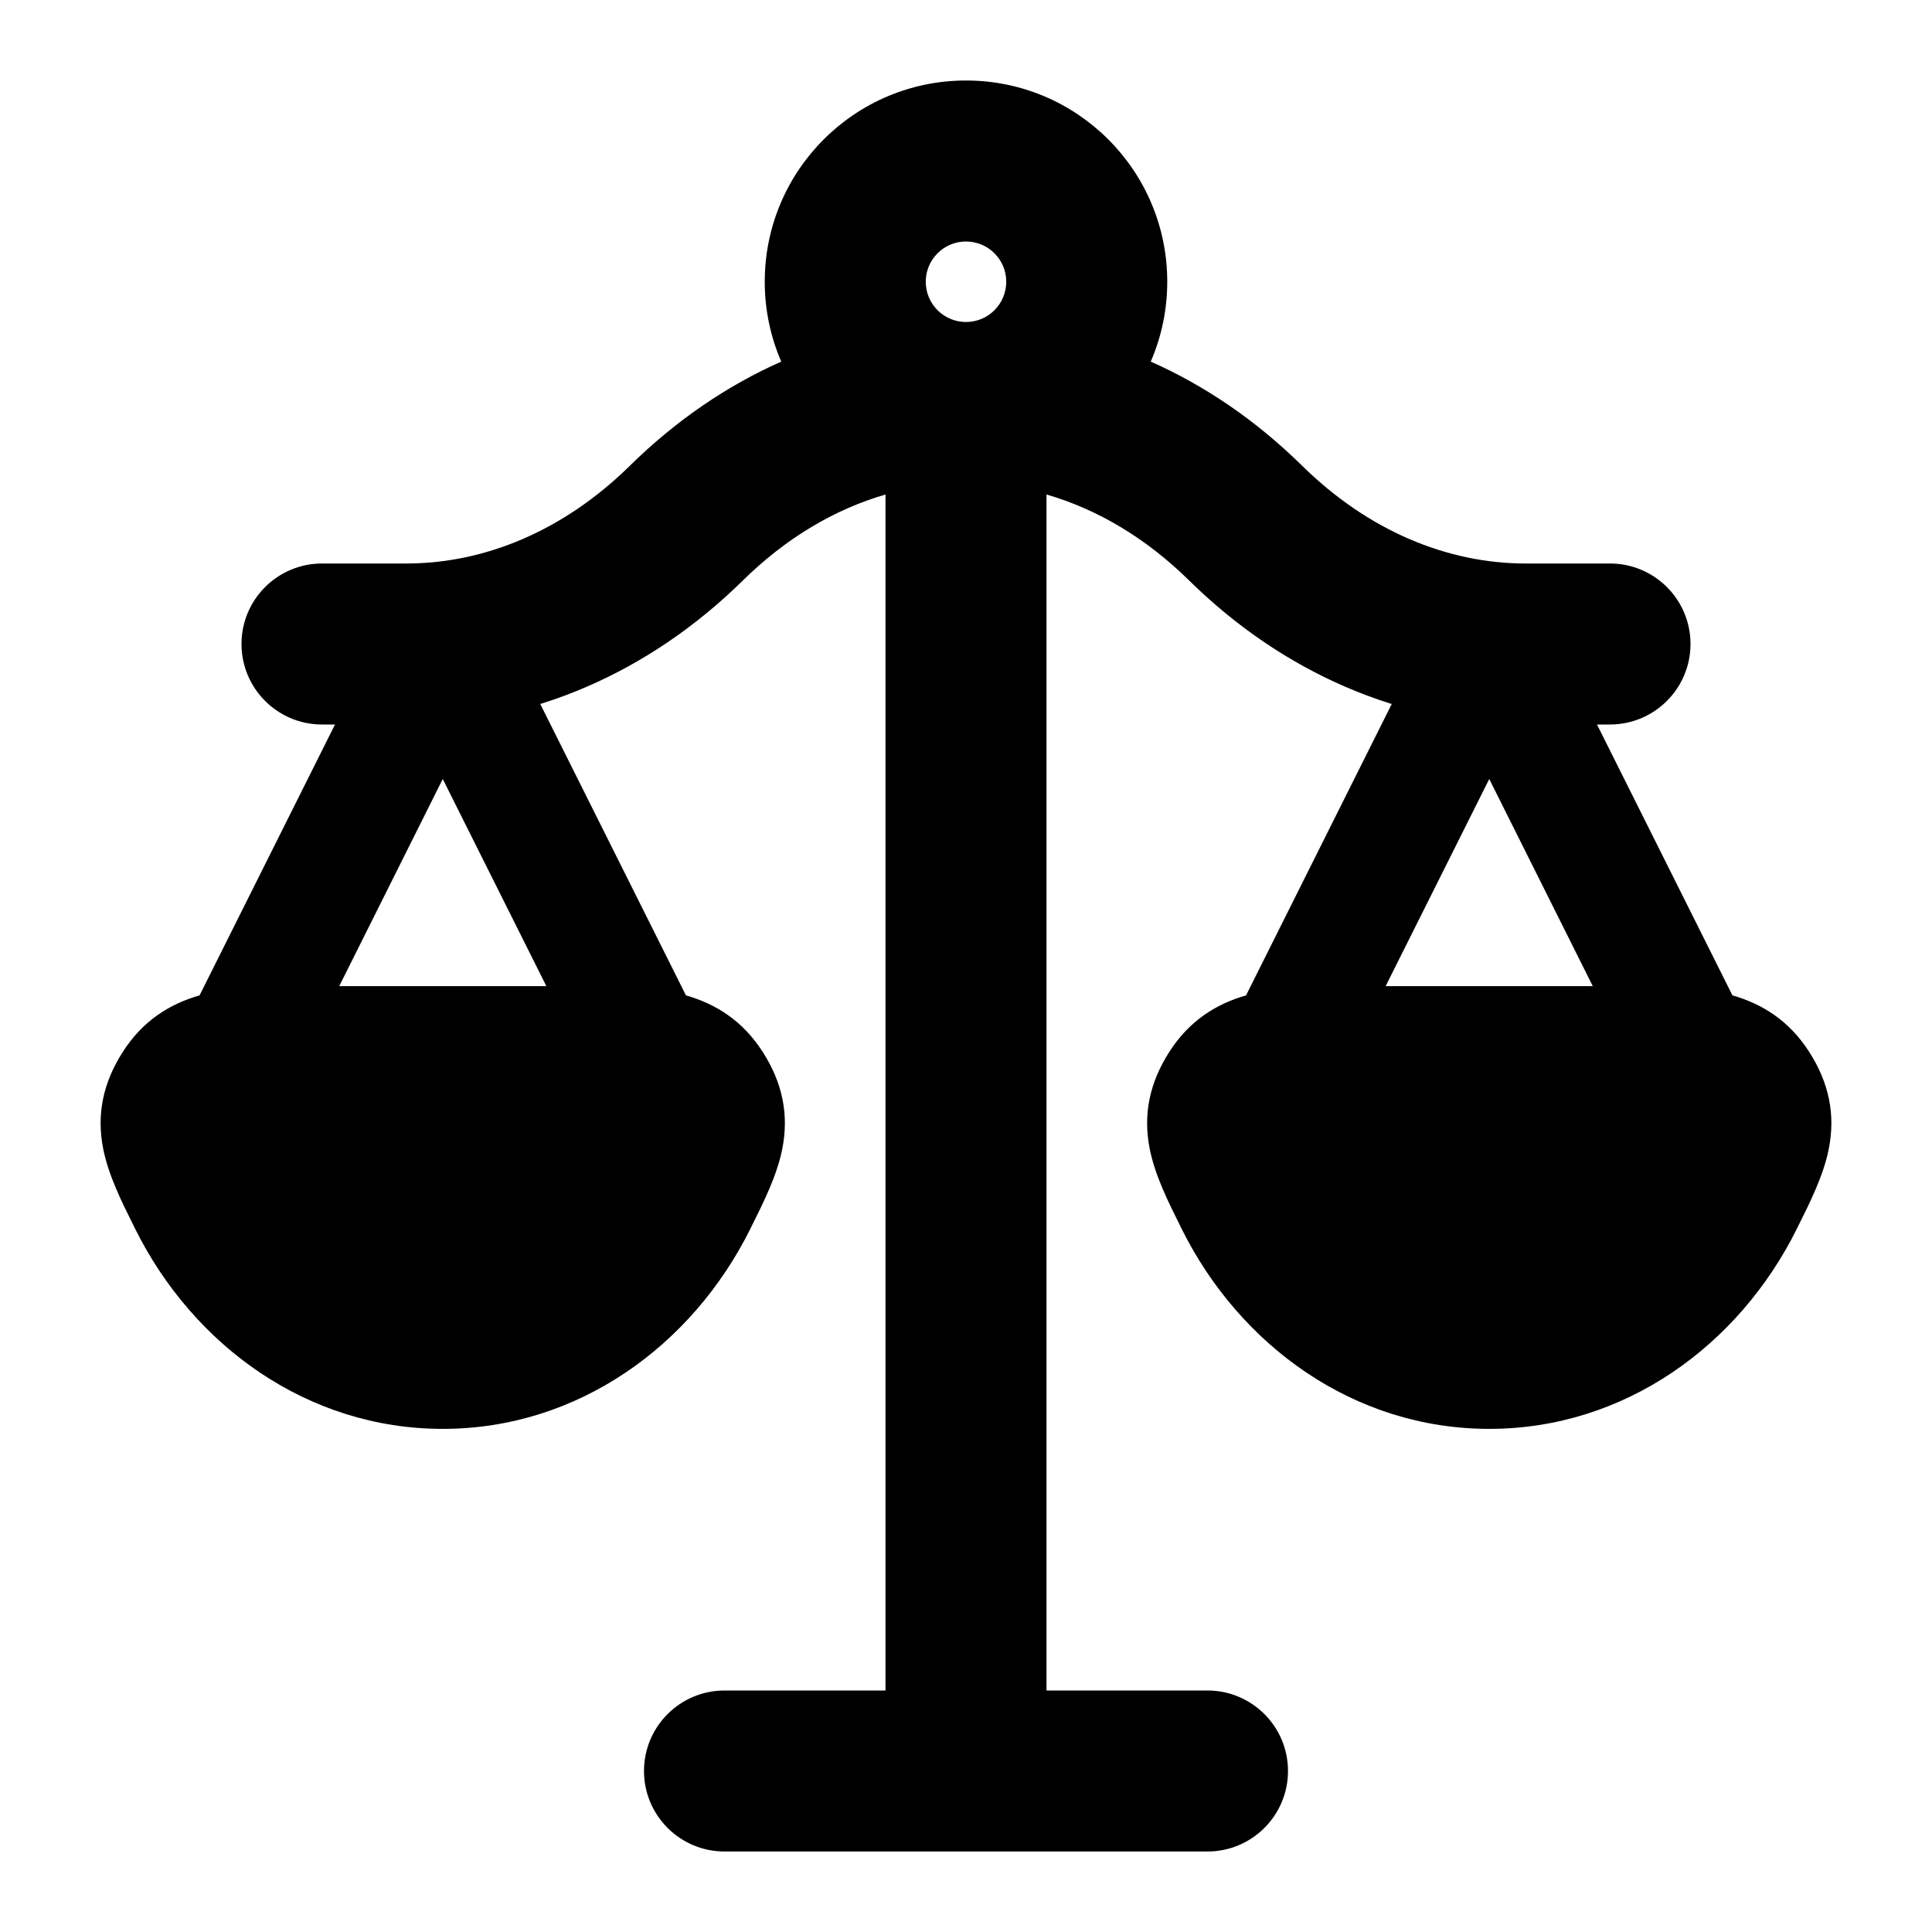 <svg width="24" height="24" viewBox="0 0 24 24" xmlns="http://www.w3.org/2000/svg">
<path class="pr-icon-bulk-secondary" fill-rule="evenodd" clip-rule="evenodd" d="M19.171 7.665C19.044 7.41 18.784 7.25 18.5 7.25C18.216 7.25 17.956 7.41 17.829 7.665L15.479 12.365C15.105 12.472 14.774 12.681 14.528 13.063C14.279 13.45 14.197 13.847 14.283 14.276C14.348 14.601 14.513 14.932 14.656 15.218L14.681 15.269C15.402 16.716 16.82 17.75 18.5 17.75C20.18 17.75 21.598 16.716 22.319 15.269L22.344 15.218C22.487 14.932 22.652 14.601 22.717 14.276C22.803 13.847 22.721 13.45 22.472 13.063C22.226 12.681 21.895 12.472 21.521 12.365L19.171 7.665ZM19.786 12.25L18.5 9.677L17.213 12.25H19.786Z" fill="currentColor"/>
<path class="pr-icon-bulk-secondary" fill-rule="evenodd" clip-rule="evenodd" d="M6.171 7.665C6.044 7.41 5.784 7.25 5.5 7.25C5.216 7.25 4.956 7.41 4.829 7.665L2.479 12.365C2.105 12.472 1.774 12.681 1.528 13.063C1.279 13.45 1.197 13.847 1.283 14.276C1.348 14.601 1.513 14.932 1.656 15.218L1.681 15.269C2.402 16.716 3.82 17.75 5.5 17.75C7.18 17.75 8.598 16.716 9.319 15.269L9.344 15.218C9.487 14.932 9.652 14.601 9.717 14.276C9.803 13.847 9.721 13.45 9.472 13.063C9.226 12.681 8.895 12.472 8.521 12.365L6.171 7.665ZM6.787 12.25L5.5 9.677L4.214 12.25H6.787Z" fill="currentColor"/>
<path class="pr-icon-bulk-primary" fill-rule="evenodd" clip-rule="evenodd" d="M12 3C11.724 3 11.5 3.224 11.5 3.5C11.5 3.776 11.724 4 12 4C12.276 4 12.5 3.776 12.5 3.5C12.5 3.224 12.276 3 12 3ZM14.295 4.492C14.427 4.188 14.5 3.852 14.5 3.5C14.5 2.119 13.381 1 12 1C10.619 1 9.5 2.119 9.5 3.5C9.5 3.852 9.573 4.188 9.705 4.492C9.035 4.789 8.398 5.221 7.823 5.787C7.003 6.593 6.023 7 5.048 7H4C3.448 7 3 7.448 3 8C3 8.552 3.448 9 4 9H5.048C6.6 9 8.072 8.348 9.226 7.213C9.765 6.682 10.371 6.325 11 6.143V21H9C8.448 21 8 21.448 8 22C8 22.552 8.448 23 9 23H15C15.552 23 16 22.552 16 22C16 21.448 15.552 21 15 21H13V6.143C13.629 6.325 14.235 6.682 14.774 7.213C15.928 8.348 17.4 9 18.952 9H20C20.552 9 21 8.552 21 8C21 7.448 20.552 7 20 7H18.952C17.977 7 16.997 6.593 16.177 5.787C15.602 5.221 14.965 4.789 14.295 4.492Z" fill="currentColor"/>
</svg>
